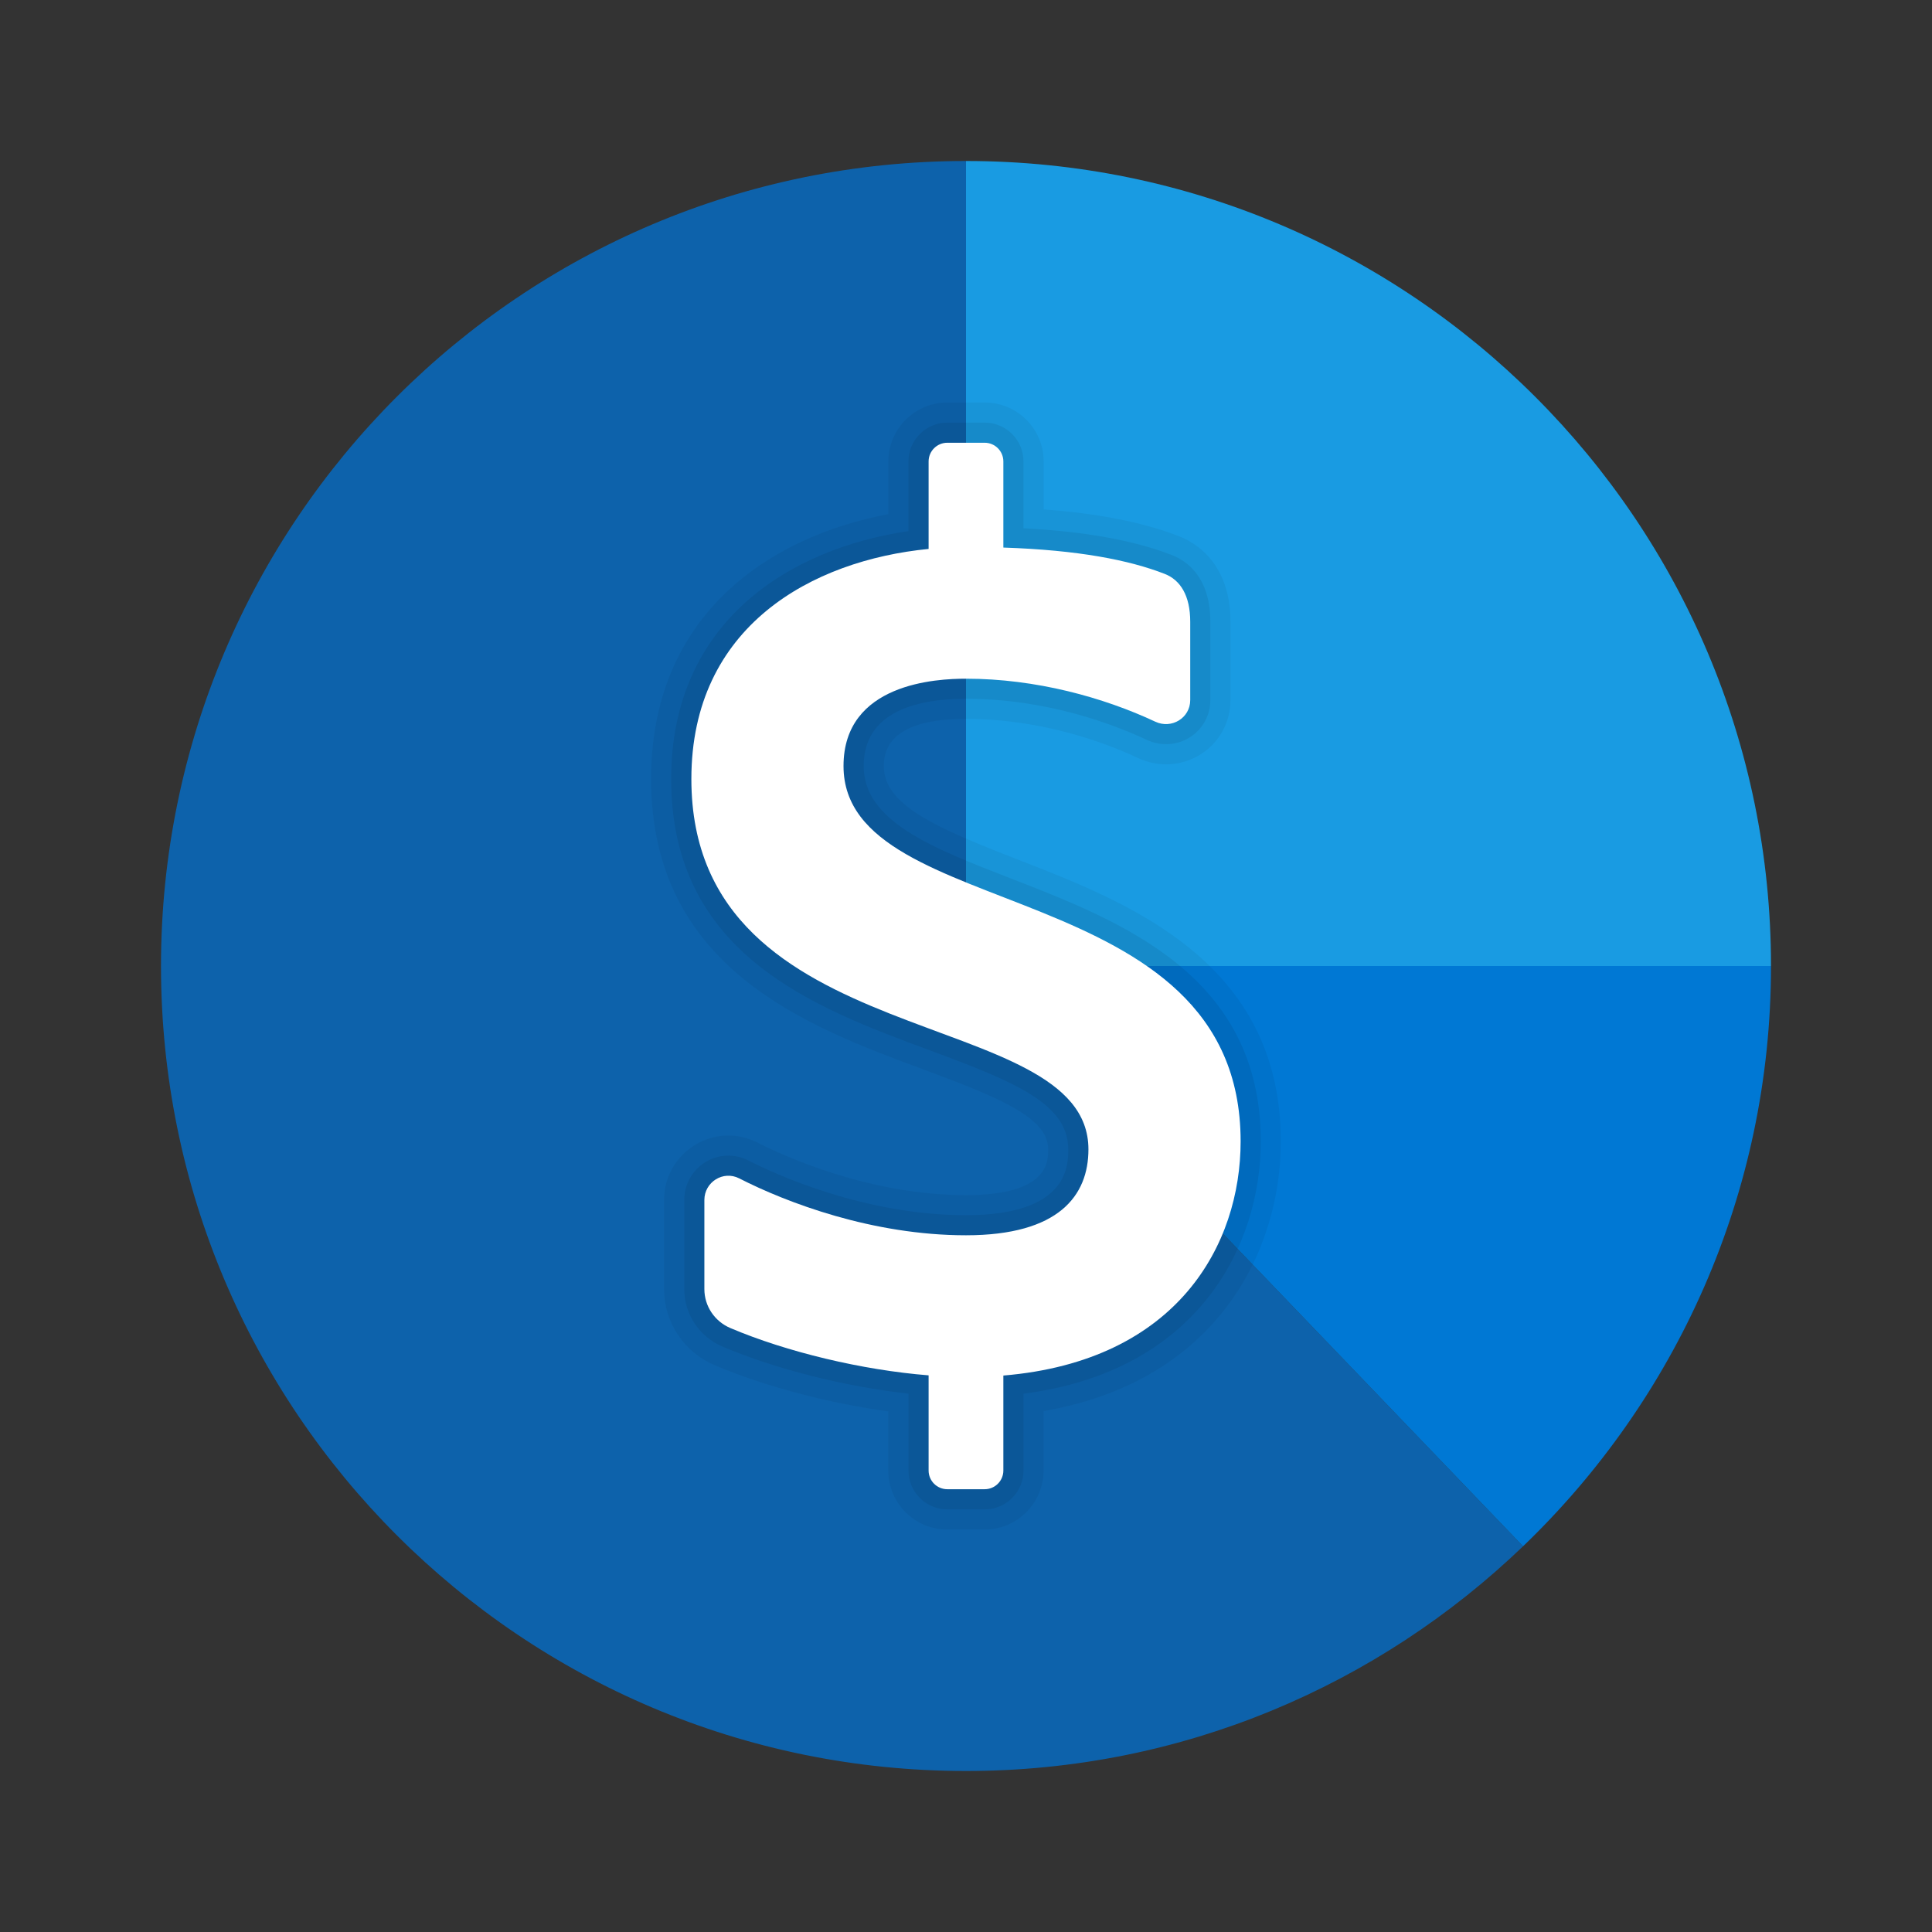 <svg xmlns="http://www.w3.org/2000/svg" viewBox="0 0 48 48"><rect x="0" y="0" width="48" height="48" fill="#333333" stroke="none"/><path fill="#0d62ab" d="M24,4C12.954,4,4,12.954,4,24c0,11.046,8.954,20,20,20c5.376,0,10.246-2.132,13.84-5.583L24,24V4z"/><path fill="#199be2" d="M44,24c0-11.046-8.954-20-20-20v20H44z"/><path fill="#0078d4" d="M44,24H24l13.84,14.417C41.63,34.777,44,29.67,44,24z"/><path d="M25.29,21.357c-2.073-0.806-3.332-1.364-3.332-2.326c0-0.776,0.688-1.17,2.042-1.17	c1.918,0,3.504,0.61,4.278,0.974c0.507,0.236,1.087,0.2,1.556-0.097c0.462-0.294,0.737-0.797,0.737-1.346v-1.944	c0-1.469-0.891-1.975-1.274-2.123c-0.89-0.347-1.998-0.567-3.368-0.669v-1.192c0-0.808-0.657-1.464-1.465-1.464h-0.929	c-0.808,0-1.464,0.656-1.464,1.464v1.309c-2.995,0.566-5.895,2.531-5.895,6.582c0,4.71,3.902,6.155,6.752,7.21	c1.937,0.718,3.113,1.21,3.113,1.991c0,0.311,0,1.136-2.042,1.136c-2.44,0-4.581-0.999-5.18-1.306	c-0.498-0.255-1.08-0.231-1.554,0.061c-0.48,0.293-0.767,0.805-0.767,1.368v2.213c0,0.823,0.493,1.565,1.256,1.89	c1.235,0.524,2.821,0.942,4.315,1.149v1.47c0,0.808,0.656,1.464,1.464,1.464h0.929c0.808,0,1.465-0.656,1.465-1.464v-1.479	c4.329-0.747,5.895-4,5.895-6.699C31.823,23.895,28.048,22.428,25.29,21.357z" opacity=".05"/><path d="M25.109,21.823c-1.959-0.761-3.651-1.418-3.651-2.792c0-1.38,1.383-1.67,2.542-1.67	c2.016,0,3.679,0.64,4.491,1.021c0.35,0.163,0.752,0.139,1.074-0.066c0.316-0.201,0.506-0.547,0.506-0.924v-1.944	c0-1.119-0.599-1.519-0.955-1.657c-0.941-0.366-2.15-0.585-3.688-0.666v-1.661c0-0.531-0.433-0.964-0.965-0.964h-0.929	c-0.531,0-0.964,0.433-0.964,0.964v1.732c-2.93,0.426-5.895,2.236-5.895,6.158c0,4.362,3.562,5.682,6.426,6.741	c2.132,0.79,3.439,1.331,3.439,2.46c0,0.404,0,1.636-2.542,1.636c-2.552,0-4.784-1.041-5.407-1.36	c-0.341-0.174-0.739-0.158-1.065,0.041C17.197,29.074,17,29.427,17,29.814v2.213c0,0.622,0.373,1.184,0.951,1.429	c1.317,0.56,3.048,0.995,4.62,1.169v1.911c0,0.531,0.433,0.964,0.964,0.964h0.929c0.532,0,0.965-0.433,0.965-0.964v-1.91	c4.34-0.56,5.895-3.688,5.895-6.269C31.323,24.237,27.878,22.898,25.109,21.823z" opacity=".07"/><path fill="#fff" d="M30.823,28.357c0-6.682-9.866-5.377-9.866-9.325c0-2.061,2.317-2.17,3.042-2.17	c1.741,0,3.422,0.467,4.704,1.068c0.404,0.189,0.868-0.091,0.868-0.537v-1.945c0-0.652-0.245-1.039-0.637-1.191	c-0.879-0.342-2.14-0.591-4.006-0.653v-2.14c0-0.256-0.208-0.464-0.464-0.464h-0.929c-0.256,0-0.464,0.208-0.464,0.464v2.174	c-2.894,0.283-5.894,1.916-5.894,5.716c0,6.927,9.865,5.553,9.865,9.201c0,1.147-0.732,2.135-3.042,2.135	c-2.321,0-4.454-0.81-5.635-1.414c-0.397-0.203-0.865,0.091-0.865,0.538v2.213c0,0.425,0.256,0.802,0.646,0.968	c1.399,0.594,3.275,1.044,4.925,1.175v2.365c0,0.256,0.208,0.464,0.464,0.464h0.929c0.256,0,0.464-0.208,0.464-0.464v-2.36	C29.258,33.814,30.823,30.916,30.823,28.357z"/></svg>